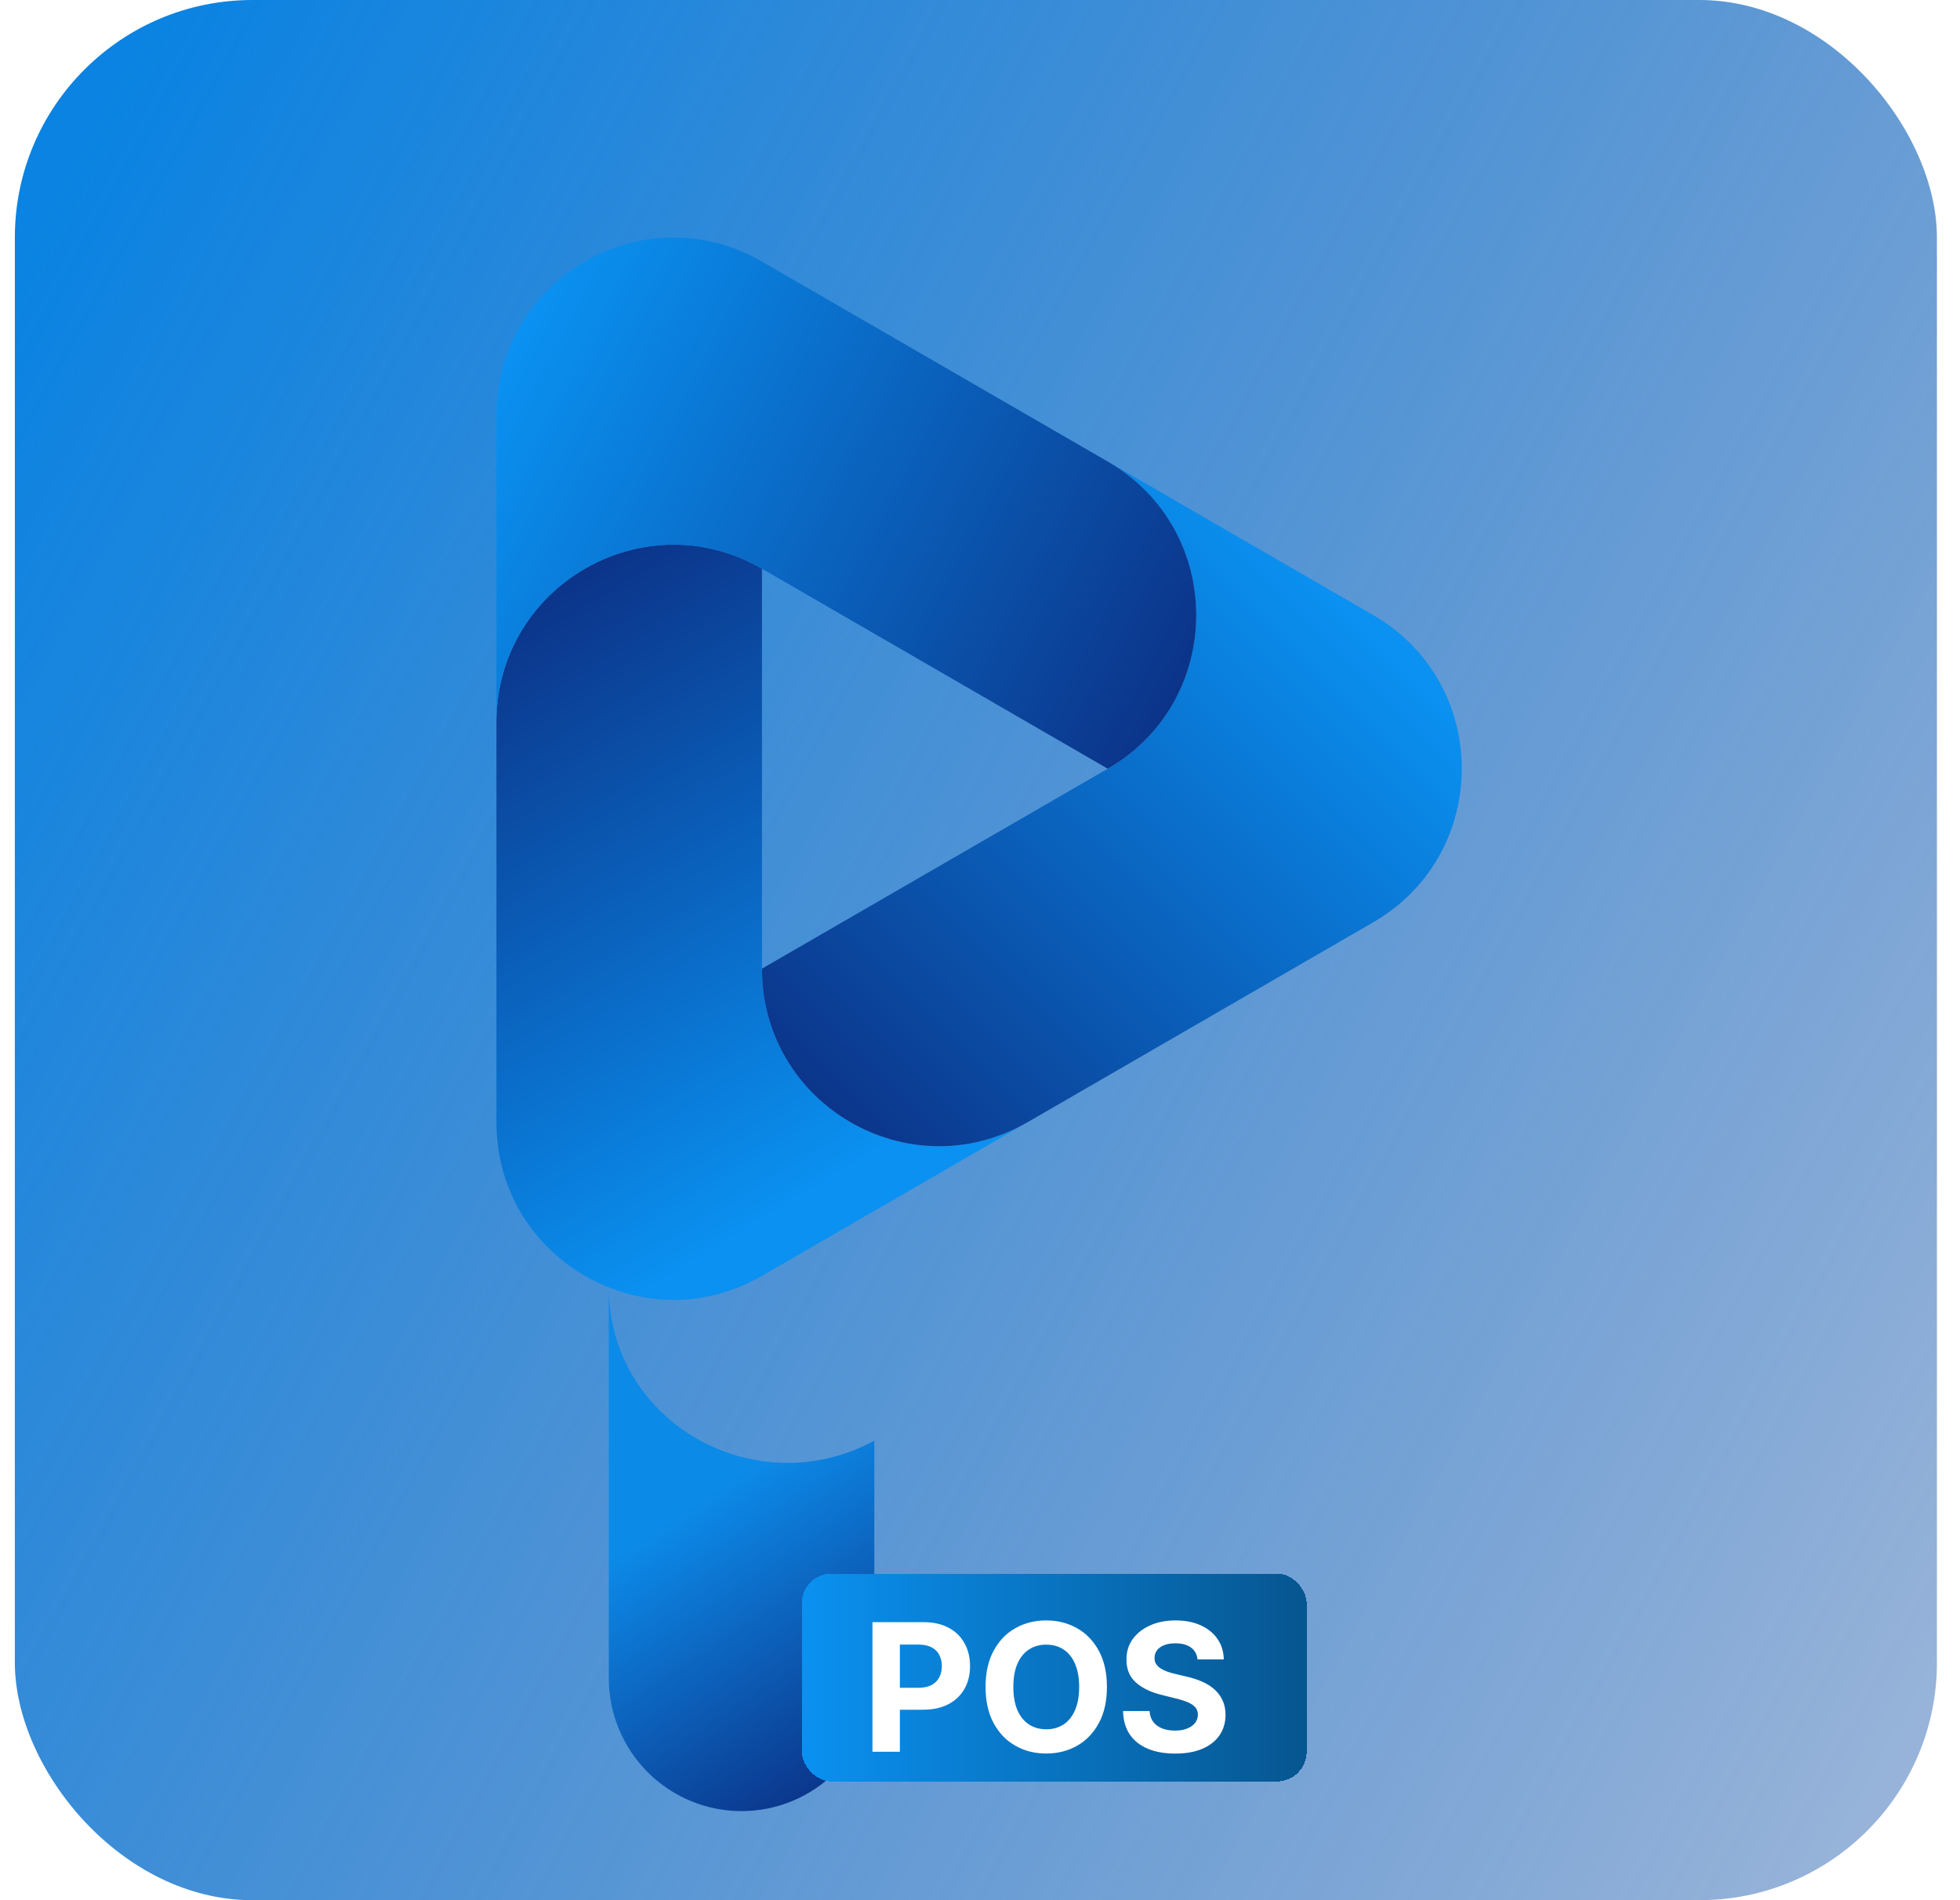 <svg width="66" height="64" viewBox="0 0 66 64" fill="none" xmlns="http://www.w3.org/2000/svg">
<g clip-path="url(#clip0_274_224)">
<rect x="0.5" width="64.723" height="64" rx="8" fill="url(#paint0_linear_274_224)" style="mix-blend-mode:lighten"/>
<path d="M34.596 37.801L25.658 42.972C21.684 45.271 16.717 42.398 16.717 37.8V24.327C16.717 19.729 21.684 16.855 25.658 19.154V32.627C25.658 37.223 30.622 40.097 34.596 37.801Z" fill="url(#paint1_linear_274_224)"/>
<path d="M46.243 31.063L34.599 37.799H34.596C30.623 40.095 25.658 37.221 25.658 32.625L37.301 25.891C41.275 23.592 41.275 17.844 37.301 15.545L46.242 20.718C50.217 23.017 50.216 28.764 46.243 31.063Z" fill="url(#paint2_linear_274_224)"/>
<path d="M37.301 25.891L25.658 19.154C21.684 16.855 16.717 19.729 16.717 24.327V13.981C16.717 9.383 21.684 6.509 25.657 8.81L37.301 15.545C41.275 17.844 41.275 23.592 37.301 25.891Z" fill="url(#paint3_linear_274_224)"/>
<g filter="url(#filter0_d_274_224)">
<path d="M25.441 48.634V43.521C25.441 43.521 29.398 41.364 25.44 43.521C21.482 45.678 16.5 42.946 16.5 38.349V48.634V51.52C16.5 52.708 16.971 53.848 17.809 54.688C18.648 55.528 19.785 56 20.97 56C22.156 56 23.293 55.528 24.131 54.688C24.97 53.848 25.441 52.708 25.441 51.52L25.441 48.634Z" fill="url(#paint4_linear_274_224)"/>
</g>
<g filter="url(#filter1_d_274_224)">
<rect x="27" y="49" width="17" height="7" rx="1" fill="url(#paint5_linear_274_224)" shape-rendering="crispEdges"/>
<path d="M29.379 55V50.636H31.101C31.432 50.636 31.714 50.7 31.947 50.826C32.18 50.951 32.357 51.125 32.479 51.348C32.603 51.57 32.665 51.825 32.665 52.115C32.665 52.405 32.602 52.66 32.477 52.882C32.352 53.104 32.171 53.276 31.934 53.4C31.698 53.523 31.413 53.585 31.077 53.585H29.98V52.846H30.928C31.106 52.846 31.252 52.815 31.367 52.754C31.484 52.692 31.57 52.606 31.627 52.496C31.685 52.386 31.715 52.258 31.715 52.115C31.715 51.97 31.685 51.844 31.627 51.736C31.57 51.626 31.484 51.542 31.367 51.482C31.251 51.421 31.103 51.391 30.924 51.391H30.302V55H29.379ZM37.274 52.818C37.274 53.294 37.184 53.699 37.003 54.033C36.824 54.367 36.58 54.621 36.27 54.798C35.962 54.972 35.616 55.06 35.231 55.06C34.843 55.06 34.495 54.972 34.187 54.795C33.878 54.619 33.635 54.364 33.456 54.031C33.277 53.697 33.187 53.293 33.187 52.818C33.187 52.342 33.277 51.938 33.456 51.604C33.635 51.27 33.878 51.016 34.187 50.841C34.495 50.665 34.843 50.577 35.231 50.577C35.616 50.577 35.962 50.665 36.27 50.841C36.58 51.016 36.824 51.27 37.003 51.604C37.184 51.938 37.274 52.342 37.274 52.818ZM36.339 52.818C36.339 52.51 36.292 52.25 36.2 52.038C36.109 51.827 35.981 51.666 35.815 51.557C35.648 51.447 35.454 51.393 35.231 51.393C35.008 51.393 34.813 51.447 34.647 51.557C34.481 51.666 34.351 51.827 34.259 52.038C34.168 52.25 34.123 52.51 34.123 52.818C34.123 53.126 34.168 53.386 34.259 53.598C34.351 53.81 34.481 53.97 34.647 54.08C34.813 54.189 35.008 54.244 35.231 54.244C35.454 54.244 35.648 54.189 35.815 54.08C35.981 53.97 36.109 53.81 36.2 53.598C36.292 53.386 36.339 53.126 36.339 52.818ZM40.325 51.891C40.307 51.719 40.234 51.586 40.105 51.491C39.976 51.396 39.8 51.348 39.579 51.348C39.428 51.348 39.301 51.369 39.197 51.412C39.094 51.453 39.014 51.511 38.959 51.584C38.905 51.658 38.878 51.742 38.878 51.836C38.875 51.914 38.891 51.982 38.927 52.041C38.964 52.099 39.014 52.149 39.078 52.192C39.142 52.233 39.216 52.269 39.3 52.3C39.383 52.33 39.473 52.356 39.568 52.377L39.96 52.471C40.151 52.514 40.325 52.57 40.484 52.641C40.644 52.712 40.781 52.8 40.898 52.903C41.014 53.007 41.104 53.129 41.168 53.27C41.234 53.41 41.267 53.572 41.269 53.754C41.267 54.021 41.199 54.252 41.064 54.448C40.93 54.643 40.737 54.794 40.484 54.902C40.233 55.008 39.93 55.062 39.575 55.062C39.222 55.062 38.916 55.008 38.654 54.9C38.394 54.792 38.191 54.632 38.045 54.42C37.9 54.207 37.824 53.944 37.817 53.63H38.709C38.719 53.776 38.761 53.898 38.835 53.996C38.91 54.093 39.011 54.166 39.136 54.216C39.262 54.264 39.405 54.288 39.564 54.288C39.72 54.288 39.856 54.266 39.971 54.22C40.087 54.175 40.178 54.111 40.242 54.031C40.305 53.95 40.337 53.856 40.337 53.751C40.337 53.653 40.308 53.571 40.25 53.504C40.193 53.438 40.109 53.381 39.999 53.334C39.889 53.287 39.755 53.244 39.596 53.206L39.121 53.087C38.753 52.997 38.462 52.857 38.249 52.667C38.036 52.477 37.93 52.22 37.932 51.898C37.93 51.633 38.001 51.403 38.143 51.205C38.286 51.008 38.483 50.854 38.733 50.743C38.983 50.632 39.267 50.577 39.585 50.577C39.909 50.577 40.192 50.632 40.433 50.743C40.676 50.854 40.865 51.008 41 51.205C41.135 51.403 41.205 51.631 41.209 51.891H40.325Z" fill="white"/>
</g>
</g>
<defs>
<filter id="filter0_d_274_224" x="-40.5" y="-17.651" width="132.699" height="139.651" filterUnits="userSpaceOnUse" color-interpolation-filters="sRGB">
<feFlood flood-opacity="0" result="BackgroundImageFix"/>
<feColorMatrix in="SourceAlpha" type="matrix" values="0 0 0 0 0 0 0 0 0 0 0 0 0 0 0 0 0 0 127 0" result="hardAlpha"/>
<feOffset dx="4" dy="5"/>
<feGaussianBlur stdDeviation="30.5"/>
<feComposite in2="hardAlpha" operator="out"/>
<feColorMatrix type="matrix" values="0 0 0 0 0 0 0 0 0 0 0 0 0 0 0 0 0 0 0.1 0"/>
<feBlend mode="normal" in2="BackgroundImageFix" result="effect1_dropShadow_274_224"/>
<feBlend mode="normal" in="SourceGraphic" in2="effect1_dropShadow_274_224" result="shape"/>
</filter>
<filter id="filter1_d_274_224" x="23" y="49" width="25" height="15" filterUnits="userSpaceOnUse" color-interpolation-filters="sRGB">
<feFlood flood-opacity="0" result="BackgroundImageFix"/>
<feColorMatrix in="SourceAlpha" type="matrix" values="0 0 0 0 0 0 0 0 0 0 0 0 0 0 0 0 0 0 127 0" result="hardAlpha"/>
<feOffset dy="4"/>
<feGaussianBlur stdDeviation="2"/>
<feComposite in2="hardAlpha" operator="out"/>
<feColorMatrix type="matrix" values="0 0 0 0 0 0 0 0 0 0 0 0 0 0 0 0 0 0 0.25 0"/>
<feBlend mode="normal" in2="BackgroundImageFix" result="effect1_dropShadow_274_224"/>
<feBlend mode="normal" in="SourceGraphic" in2="effect1_dropShadow_274_224" result="shape"/>
</filter>
<linearGradient id="paint0_linear_274_224" x1="3.5" y1="3.5" x2="90.484" y2="51.265" gradientUnits="userSpaceOnUse">
<stop stop-color="#0A83E2"/>
<stop offset="1" stop-color="#0B4198" stop-opacity="0.29"/>
</linearGradient>
<linearGradient id="paint1_linear_274_224" x1="21.299" y1="43.781" x2="5.441" y2="17.704" gradientUnits="userSpaceOnUse">
<stop stop-color="#0A91F1"/>
<stop offset="1" stop-color="#0B0F60"/>
</linearGradient>
<linearGradient id="paint2_linear_274_224" x1="49.223" y1="24.311" x2="24.739" y2="48.579" gradientUnits="userSpaceOnUse">
<stop stop-color="#0A91F1"/>
<stop offset="1" stop-color="#0B0F60"/>
</linearGradient>
<linearGradient id="paint3_linear_274_224" x1="18.2" y1="9.988" x2="49.247" y2="26.443" gradientUnits="userSpaceOnUse">
<stop stop-color="#0A91F1"/>
<stop offset="1" stop-color="#0B0F60"/>
</linearGradient>
<linearGradient id="paint4_linear_274_224" x1="21.85" y1="44.041" x2="30.258" y2="56.707" gradientUnits="userSpaceOnUse">
<stop stop-color="#0C8AE8"/>
<stop offset="1" stop-color="#0B0F60"/>
</linearGradient>
<linearGradient id="paint5_linear_274_224" x1="27" y1="52.5" x2="45.098" y2="52.5" gradientUnits="userSpaceOnUse">
<stop stop-color="#0A91F1"/>
<stop offset="1" stop-color="#065289"/>
</linearGradient>
<clipPath id="clip0_274_224">
<rect x="0.5" width="64.723" height="64" rx="8" fill="white"/>
</clipPath>
</defs>
</svg>
